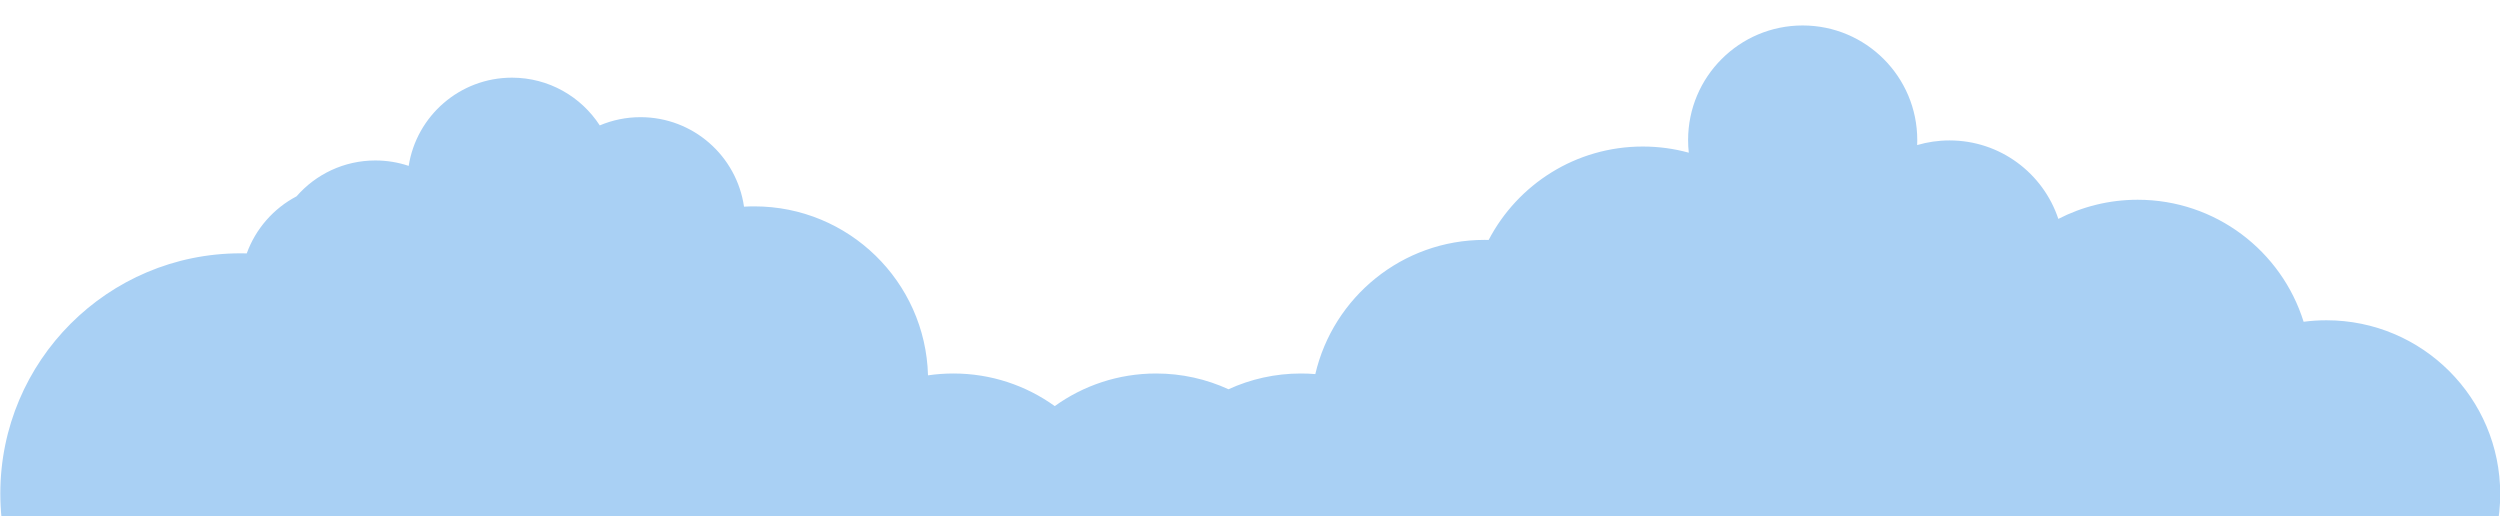 <svg width="3922" height="810" viewBox="0 0 3922 810" fill="none" xmlns="http://www.w3.org/2000/svg">
<g clip-path="url(#clip0)">
<path d="M3007.8 219.71C3007.8 222.348 3007.75 224.973 3007.63 227.584C3023.75 222.843 3040.8 220.3 3058.45 220.3C3137.94 220.3 3205.38 271.891 3229.11 343.415C3266.43 324.212 3308.76 313.372 3353.63 313.372C3475.9 313.372 3579.37 393.884 3613.91 504.786C3625.64 503.244 3637.61 502.449 3649.76 502.449C3800.3 502.449 3922.33 624.482 3922.33 775.017C3922.33 925.553 3800.3 1047.59 3649.76 1047.59C3527.49 1047.59 3424.02 967.075 3389.48 856.173C3377.75 857.714 3365.78 858.51 3353.63 858.51C3334.07 858.51 3315 856.45 3296.61 852.537C3246.87 905.664 3176.11 938.864 3097.59 938.864C3004.31 938.864 2921.98 892.007 2872.84 820.545C2869.27 820.684 2865.68 820.754 2862.08 820.754C2851.54 820.754 2841.14 820.155 2830.91 818.991C2780.94 876.297 2707.39 912.51 2625.39 912.51C2573.65 912.51 2525.27 898.092 2484.06 873.055C2440.03 903.585 2386.57 921.475 2328.93 921.475C2321.32 921.475 2313.78 921.163 2306.32 920.551C2278.24 1041.19 2170.04 1131.08 2040.85 1131.08C2000.31 1131.08 1961.84 1122.23 1927.27 1106.36C1892.69 1122.23 1854.22 1131.08 1813.69 1131.08C1754.35 1131.08 1699.45 1112.12 1654.7 1079.93C1609.95 1112.12 1555.04 1131.08 1495.71 1131.08C1347.68 1131.08 1227.21 1013.07 1223.24 865.993C1210.79 867.816 1198.07 868.798 1185.14 868.88C1145.79 971.014 1046.71 1043.48 930.703 1043.48C843.714 1043.48 766.243 1002.73 716.338 939.28C655.155 1064.74 526.364 1151.18 377.384 1151.18C169.235 1151.18 0.496 982.445 0.496 774.295C0.496 566.145 169.235 397.407 377.384 397.407C380.636 397.407 383.878 397.448 387.11 397.53C401.095 358.844 429.213 326.921 465.229 307.997C495.301 273.523 539.553 251.739 588.893 251.739C607.161 251.739 624.731 254.725 641.142 260.236C653.456 181.824 721.318 121.848 803.188 121.848C860.917 121.848 911.681 151.669 940.916 196.746C960.566 188.422 982.174 183.817 1004.86 183.817C1087.43 183.817 1155.75 244.823 1167.21 324.22C1172.56 323.907 1177.96 323.748 1183.39 323.748C1331.43 323.748 1451.9 441.757 1455.86 588.833C1468.87 586.928 1482.17 585.941 1495.71 585.941C1555.04 585.941 1609.95 604.899 1654.7 637.088C1699.45 604.899 1754.35 585.941 1813.69 585.941C1854.22 585.941 1892.69 594.789 1927.27 610.66C1961.84 594.789 2000.31 585.941 2040.85 585.941C2048.46 585.941 2056 586.253 2063.46 586.866C2091.54 466.222 2199.74 376.338 2328.93 376.338C2331.1 376.338 2333.26 376.363 2335.42 376.414C2380.92 289.324 2472.1 229.88 2577.16 229.88C2602.16 229.88 2626.37 233.245 2649.37 239.547C2648.65 233.033 2648.29 226.414 2648.29 219.71C2648.29 120.432 2728.77 39.951 2828.04 39.951C2927.32 39.951 3007.8 120.432 3007.8 219.71Z" fill="#A9D0F4"/>
</g>
<defs>
<clipPath id="clip0">
<rect width="3922" height="810" fill="white"/>
</clipPath>
</defs>
</svg>
